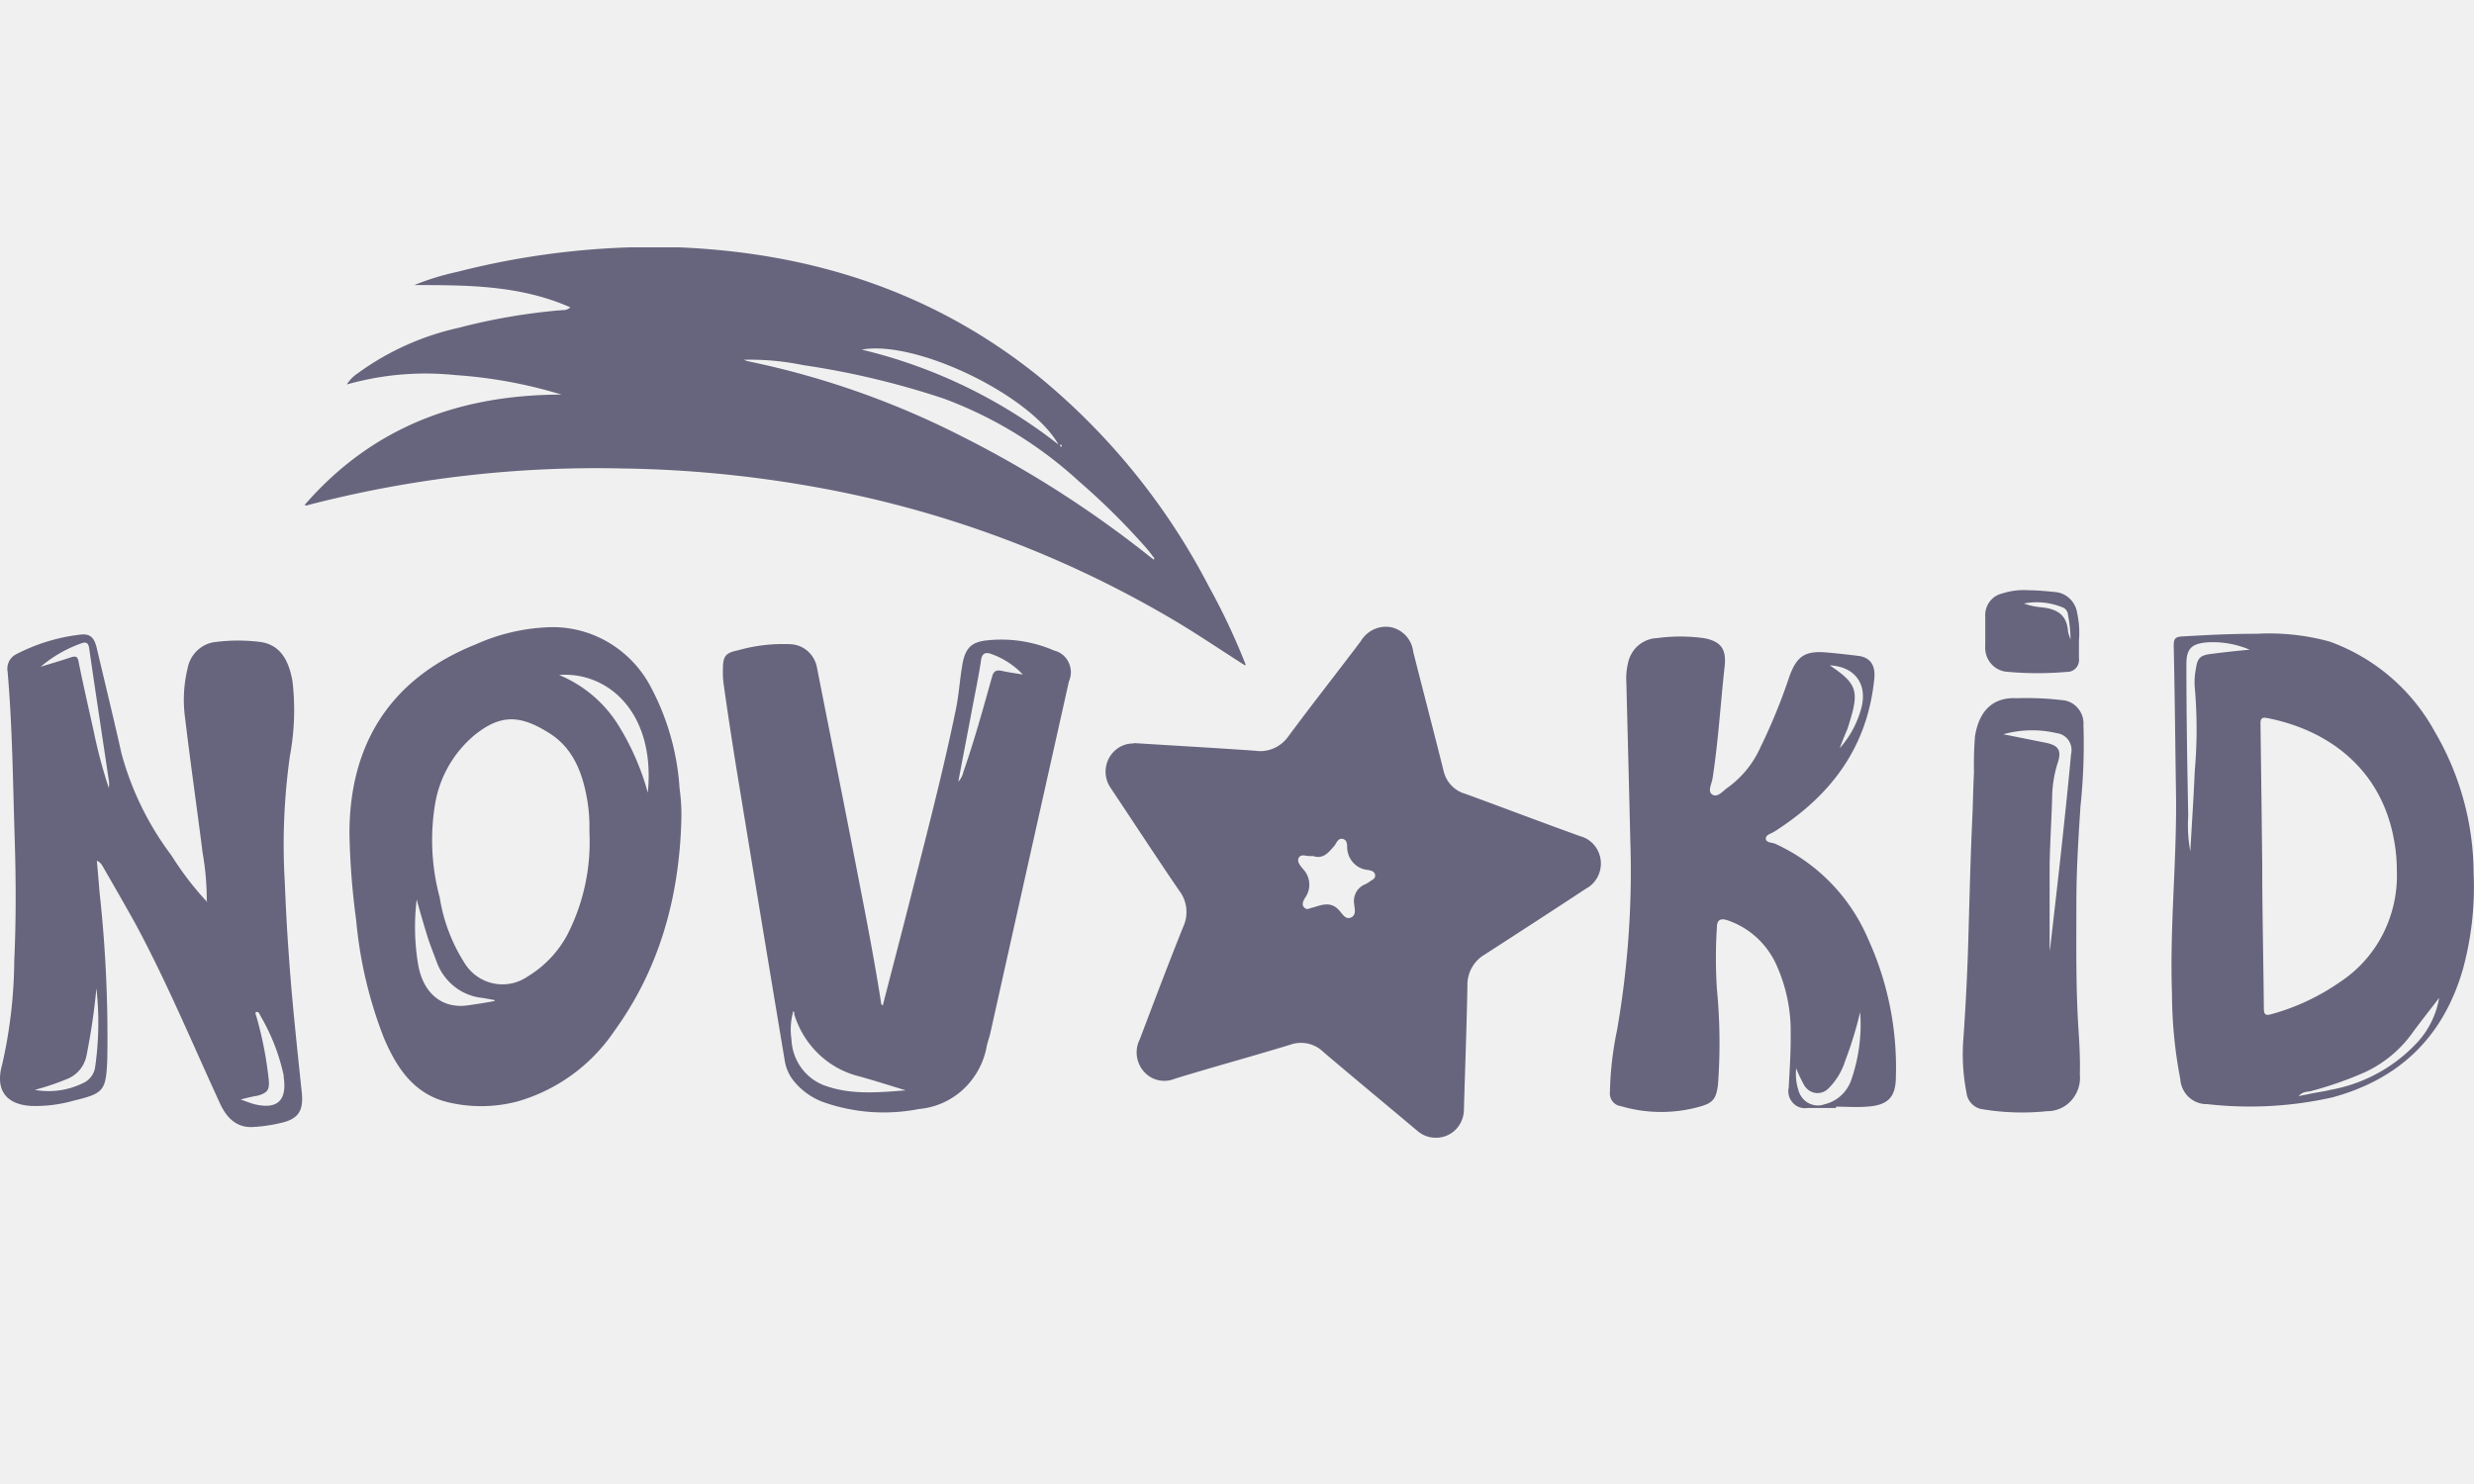 <svg width="100" height="60" fill="none" xmlns="http://www.w3.org/2000/svg"><path fill="#F0F0F0" d="M0 0h100v60H0z"/><g clip-path="url(#clip0_370_1742)" fill="#67647D"><path d="M50.323 26.902c-1.056-.67-2.09-1.381-3.18-2.007a43.402 43.402 0 00-14.308-5.224 47.708 47.708 0 00-7.67-.73 46.358 46.358 0 00-12.707 1.477.163.163 0 01-.146 0c2.763-3.186 6.308-4.46 10.385-4.464a18.992 18.992 0 00-4.28-.788 11.667 11.667 0 00-4.398.378c.113-.18.263-.334.44-.45a10.909 10.909 0 014.042-1.831 24.51 24.51 0 014.227-.725.43.43 0 00.325-.112c-2.036-.9-4.17-.9-6.307-.9a10.416 10.416 0 011.724-.531A32.115 32.115 0 0127.43 10c5.4.225 10.336 1.8 14.615 5.27a27.103 27.103 0 016.822 8.45 26.469 26.469 0 011.482 3.15l-.026.032zm-3.778-4.342l.092.067c.04-.058 0-.099-.035-.13-.084-.108-.167-.225-.26-.329a28.01 28.01 0 00-2.722-2.7 16.612 16.612 0 00-5.485-3.357 33.349 33.349 0 00-5.678-1.35 10.656 10.656 0 00-2.389-.216.955.955 0 00.159.059c3.007.62 5.92 1.644 8.665 3.046a43.777 43.777 0 017.653 4.91zm-3.761-4.586c-1.126-2.002-5.775-4.243-7.952-3.838a20.666 20.666 0 017.952 3.838zm.07 0v.05a.11.11 0 00.036.054l.035-.081-.07-.023zm2.969 12.069c1.632.104 3.268.194 4.908.31.257.04.519.005.757-.099a1.41 1.41 0 00.594-.49c.959-1.296 1.957-2.56 2.92-3.838.126-.213.312-.38.534-.481.222-.101.468-.13.707-.082a1.145 1.145 0 01.879.986c.405 1.606.827 3.208 1.227 4.815.05.222.16.426.314.59.155.164.35.282.566.341 1.553.567 3.079 1.152 4.649 1.715.219.06.415.185.562.36a1.165 1.165 0 01.133 1.29 1.13 1.13 0 01-.475.474c-1.364.9-2.714 1.773-4.086 2.66-.22.127-.401.315-.525.54a1.444 1.444 0 00-.174.742c-.031 1.66-.093 3.32-.141 4.981a1.166 1.166 0 01-.337.818 1.115 1.115 0 01-.807.325c-.273 0-.537-.1-.743-.283-1.262-1.062-2.538-2.115-3.796-3.186a1.29 1.29 0 00-1.32-.297c-1.556.477-3.122.9-4.683 1.381a1.098 1.098 0 01-1.251-.291 1.17 1.17 0 01-.165-1.302c.575-1.516 1.152-3.046 1.759-4.558A1.42 1.42 0 0047.657 36c-.937-1.372-1.843-2.763-2.762-4.14a1.156 1.156 0 01.346-1.646 1.1 1.1 0 01.59-.154l-.008-.018zm7.253 4.568h-.159c-.14 0-.325-.09-.417.063-.093.153.057.324.158.45a.915.915 0 01.088 1.184c-.057.116-.154.256-.027.386.128.13.242 0 .352 0 .379-.121.74-.26 1.074.13.114.131.255.379.475.266.22-.112.127-.369.114-.549a.743.743 0 01.093-.484.716.716 0 01.373-.312c.051-.027.101-.057.15-.09.092-.077.25-.113.233-.275-.018-.162-.18-.184-.29-.207a.907.907 0 01-.588-.286.947.947 0 01-.252-.614c0-.126 0-.315-.18-.355-.181-.04-.247.153-.326.265-.238.275-.453.567-.871.428zM8.357 36.447a10.878 10.878 0 00-.167-1.962c-.225-1.8-.493-3.636-.709-5.459a5.388 5.388 0 01.102-2.002c.052-.284.194-.543.403-.736.21-.194.476-.311.758-.335a7.202 7.202 0 011.76 0c.756.099 1.156.643 1.319 1.598a10.08 10.08 0 01-.106 3.019 25.773 25.773 0 00-.207 5.08c.04.968.088 1.931.159 2.894.127 1.877.334 3.753.527 5.612.08.742-.123 1.084-.844 1.246-.359.085-.723.14-1.09.162-.63.05-1.074-.292-1.378-.968-1.121-2.438-2.155-4.922-3.43-7.285-.44-.783-.88-1.557-1.32-2.313a.444.444 0 00-.22-.198c.04.423.075.85.11 1.278a53.53 53.53 0 01.313 6.723c-.049 1.3-.132 1.404-1.35 1.697a5.636 5.636 0 01-1.734.216C.22 44.65-.198 44.043.088 43.039c.314-1.376.478-2.784.488-4.198.075-1.602.07-3.204.022-4.802-.075-2.299-.092-4.594-.29-6.88a.662.662 0 01.05-.4.643.643 0 01.27-.293 7.485 7.485 0 012.64-.81c.391-.04.55.135.65.576.33 1.404.674 2.808.99 4.221a12.11 12.11 0 002.024 4.136c.416.665.893 1.289 1.425 1.863l.03.044v-.027l-.03-.022zm-6.712-9.49c.405-.122.814-.244 1.218-.379.203-.067.286-.031.317.198.189.927.4 1.859.607 2.786.159.778.363 1.546.611 2.3a.948.948 0 000-.315c-.264-1.774-.536-3.547-.791-5.32-.036-.27-.154-.279-.344-.207a5.216 5.216 0 00-1.618.936zm8.088 17.5c.19.063.379.144.576.194.911.211 1.298-.167 1.157-1.108a.38.38 0 000-.067 8.213 8.213 0 00-.95-2.425c-.035-.068-.061-.158-.171-.136a.12.12 0 000 .122c.248.845.42 1.71.514 2.587.049.45-.048.558-.44.675a6.039 6.039 0 00-.66.149l-.026.009zm-8.326-.392a3.14 3.14 0 001.949-.274.832.832 0 00.313-.241.858.858 0 00.17-.362c.158-1.07.177-2.156.058-3.231a26.533 26.533 0 01-.396 2.7c-.039.213-.13.412-.263.58a1.264 1.264 0 01-.502.378c-.433.18-.877.33-1.329.45zm34.274-3.406c.378-1.476.752-2.889 1.113-4.316.647-2.56 1.32-5.112 1.852-7.708.114-.576.15-1.166.25-1.746.115-.684.365-.945 1.047-1.003.91-.09 1.828.053 2.67.418a.873.873 0 01.583.48.918.918 0 01.01.767 20348.64 20348.64 0 00-3.18 14.233c-.039.171-.105.337-.14.508a3.139 3.139 0 01-.95 1.75 3.02 3.02 0 01-1.795.797 7.35 7.35 0 01-3.782-.252 2.752 2.752 0 01-1.36-.994 1.782 1.782 0 01-.285-.743c-.616-3.69-1.226-7.378-1.83-11.065a170.19 170.19 0 01-.633-4.117 3.5 3.5 0 01-.031-.567c0-.558.08-.698.603-.806a6.68 6.68 0 012.15-.248c.256.015.499.118.69.292.19.174.318.41.362.667.47 2.39.95 4.779 1.416 7.169.409 2.119.84 4.243 1.174 6.376-.017.018.013.05.066.108zm-3.615.22a2.71 2.71 0 00-.075 1.144c.017.408.15.802.385 1.133.235.33.56.583.934.725 1.043.387 2.134.297 3.3.203-.683-.208-1.272-.397-1.87-.563a3.62 3.62 0 01-1.646-.902 3.75 3.75 0 01-.993-1.618c.009-.04.009-.081-.035-.121zm9.28-13.607a3.279 3.279 0 00-1.258-.824c-.29-.113-.413 0-.44.293-.096.616-.22 1.224-.338 1.835-.185.99-.379 1.985-.576 3.029a.82.82 0 00.206-.392c.44-1.264.796-2.551 1.157-3.843.066-.242.172-.292.392-.247.255.058.55.099.857.148zM27.54 33.157c-.084 3.11-.88 6.003-2.705 8.523a7.075 7.075 0 01-3.919 2.853 5.75 5.75 0 01-2.806.032c-1.377-.324-2.085-1.395-2.6-2.62a17.345 17.345 0 01-1.112-4.729 30.337 30.337 0 01-.273-3.514c0-3.708 1.733-6.3 5.106-7.65a7.923 7.923 0 012.974-.693 4.424 4.424 0 012.416.63 4.565 4.565 0 011.718 1.85 10.073 10.073 0 011.13 4.05c.06.42.083.844.07 1.268zm-3.717.45a6.489 6.489 0 00-.088-1.273c-.184-1.067-.554-2.052-1.482-2.66-1.188-.765-1.984-.819-3.048.027a4.624 4.624 0 00-1.61 2.754 8.967 8.967 0 00.18 3.839c.146.92.476 1.802.968 2.587.127.22.296.412.498.563a1.796 1.796 0 001.418.321c.245-.049.478-.15.684-.294a4.388 4.388 0 001.592-1.683 8.229 8.229 0 00.888-4.18zm2.362-1.557c.321-3.267-1.64-4.91-3.589-4.76a5.124 5.124 0 012.349 1.952c.55.867.967 1.814 1.24 2.808zm-6.193 8.424v-.04l-.475-.086a2.17 2.17 0 01-1.147-.458 2.248 2.248 0 01-.726-1.018c-.123-.333-.255-.657-.361-.99a41.49 41.49 0 01-.44-1.516 9.204 9.204 0 00.053 2.6c.194 1.184.968 1.837 2.023 1.68.348-.046.717-.109 1.073-.172zM91.21 25.625a9.215 9.215 0 012.952.314 7.895 7.895 0 014.253 3.645 11.405 11.405 0 011.57 5.711 12.63 12.63 0 01-.44 3.915c-.8 2.745-2.586 4.432-5.278 5.161a15.247 15.247 0 01-5.053.27 1.05 1.05 0 01-.745-.286 1.1 1.1 0 01-.342-.735 18.41 18.41 0 01-.334-3.438c-.097-2.7.198-5.364.163-8.05-.031-2.003-.049-4.005-.093-6.012 0-.253.027-.37.322-.387.91-.05 1.83-.108 3.025-.108zM93.486 44.2c.237-.044.475-.076.708-.135a6.295 6.295 0 003.4-1.8 3.536 3.536 0 00.998-1.921c-.343.45-.7.9-1.034 1.35a4.886 4.886 0 01-1.975 1.66c-.684.302-1.39.55-2.11.743-.163.063-.366 0-.56.22l.572-.117zm3.395-9c0-.409-.036-.817-.11-1.219-.506-2.88-2.639-4.464-5.133-4.95-.228-.045-.272.04-.268.252.026 1.899.05 3.797.07 5.692 0 1.931.049 3.866.066 5.797 0 .252.075.297.304.233a9.041 9.041 0 002.78-1.305 5.065 5.065 0 001.73-1.938 5.21 5.21 0 00.561-2.562zm-5.951-8.932a3.784 3.784 0 00-1.71-.297c-.66.054-.854.27-.845.936 0 2.03.035 4.05.074 6.075-.031.48-.003.963.084 1.435.062-1.093.136-2.178.18-3.248a19.264 19.264 0 000-3.38 2.76 2.76 0 01.044-.738c.062-.45.18-.558.616-.612a39.969 39.969 0 011.557-.171zm-16.712 18.53h-1.157a.658.658 0 01-.591-.207.691.691 0 01-.17-.616c.04-.729.088-1.453.08-2.183a6.477 6.477 0 00-.524-2.659 3.406 3.406 0 00-.806-1.185 3.313 3.313 0 00-1.213-.736c-.312-.109-.44 0-.44.292-.052.824-.052 1.65 0 2.475.125 1.29.14 2.587.044 3.879-.074.608-.233.752-.791.9a5.757 5.757 0 01-3.136-.036.503.503 0 01-.337-.195.527.527 0 01-.103-.381c.018-.837.114-1.67.286-2.489a37.37 37.37 0 00.537-7.703c-.049-2.12-.106-4.24-.159-6.359a2.71 2.71 0 01.08-.841c.066-.266.215-.502.423-.674.209-.171.466-.27.733-.28a7.005 7.005 0 011.891 0c.7.125.924.45.845 1.147-.167 1.512-.255 3.024-.488 4.527-.036.225-.22.536 0 .657s.418-.157.62-.293a4.033 4.033 0 001.32-1.633 23.33 23.33 0 001.17-2.866c.29-.792.615-1.026 1.442-.963.44.035.88.085 1.346.143.466.059.69.37.642.9-.273 2.8-1.76 4.753-4.046 6.206-.128.081-.357.13-.34.292.018.163.247.14.379.198a7.428 7.428 0 013.752 3.843 12.496 12.496 0 011.126 5.553c0 .855-.317 1.18-1.183 1.233-.414.032-.832 0-1.245 0l.013.054zm.968-3.865c-.16.67-.363 1.328-.607 1.971a2.71 2.71 0 01-.686 1.116.616.616 0 01-.446.174.61.61 0 01-.434-.201.502.502 0 01-.084-.108 5.51 5.51 0 01-.325-.693c-.033.288-.006.579.08.855a.845.845 0 00.365.522.805.805 0 00.62.103l.118-.035c.23-.06.444-.176.622-.337a1.55 1.55 0 00.403-.59 6.835 6.835 0 00.378-2.777h-.004zm-.823-10.683c.42-.47.722-1.036.88-1.651.242-.959-.286-1.652-1.284-1.697 1.1.733 1.2 1.035.787 2.34a3.855 3.855 0 01-.088.27c-.114.265-.207.495-.295.738zm-.602-3.375h-.123.123zm6.028 4.357c-.01-.485.002-.97.04-1.454.14-.9.61-1.611 1.71-1.548.6-.02 1.2.006 1.795.076a.912.912 0 01.647.318.956.956 0 01.233.695 23.971 23.971 0 01-.12 3.276c-.083 1.264-.162 2.538-.166 3.807 0 1.733-.027 3.465.083 5.193.04.612.075 1.224.057 1.836a1.38 1.38 0 01-.333 1.05 1.295 1.295 0 01-.986.445c-.86.09-1.728.066-2.582-.073a.744.744 0 01-.46-.217.777.777 0 01-.222-.467 8.081 8.081 0 01-.118-2.25c.096-1.408.167-2.817.202-4.23.044-1.521.08-3.038.15-4.554.03-.567.03-1.134.07-1.903zm1.187-1.544l1.694.338c.532.108.681.297.492.855-.142.46-.214.94-.215 1.422-.027.9-.084 1.773-.101 2.7v3.496c0-.122.026-.18.03-.234.159-1.39.322-2.781.471-4.172.128-1.183.255-2.385.365-3.6a.7.7 0 00-.1-.561.675.675 0 00-.48-.289 4.303 4.303 0 00-2.156.045zm3.056-3.771v.702a.498.498 0 01-.096.36.478.478 0 01-.318.184h-.052c-.8.072-1.606.072-2.406 0a.938.938 0 01-.675-.325.981.981 0 01-.24-.723v-1.179a.915.915 0 01.17-.6.879.879 0 01.512-.34c.35-.113.719-.158 1.086-.131.36 0 .712.04 1.069.072a.976.976 0 01.584.272c.159.155.263.36.295.583.079.37.103.748.07 1.125zm-.339 0c0-.349-.034-.697-.101-1.04a.367.367 0 00-.167-.296 2.722 2.722 0 00-1.619-.18c.212.076.432.126.656.148.598.054 1.077.243 1.126.968a1.8 1.8 0 00.118.364l-.013.036z"/><path d="M8.36 36.447h.043v.027l-.044-.045v.018zm90.238 3.893l.014-.01-.018.01h.004z"/></g><defs><clipPath id="clip0_370_1742"><path fill="#fff" transform="translate(0 10)" d="M0 0h100v36H0z"/></clipPath></defs></svg>